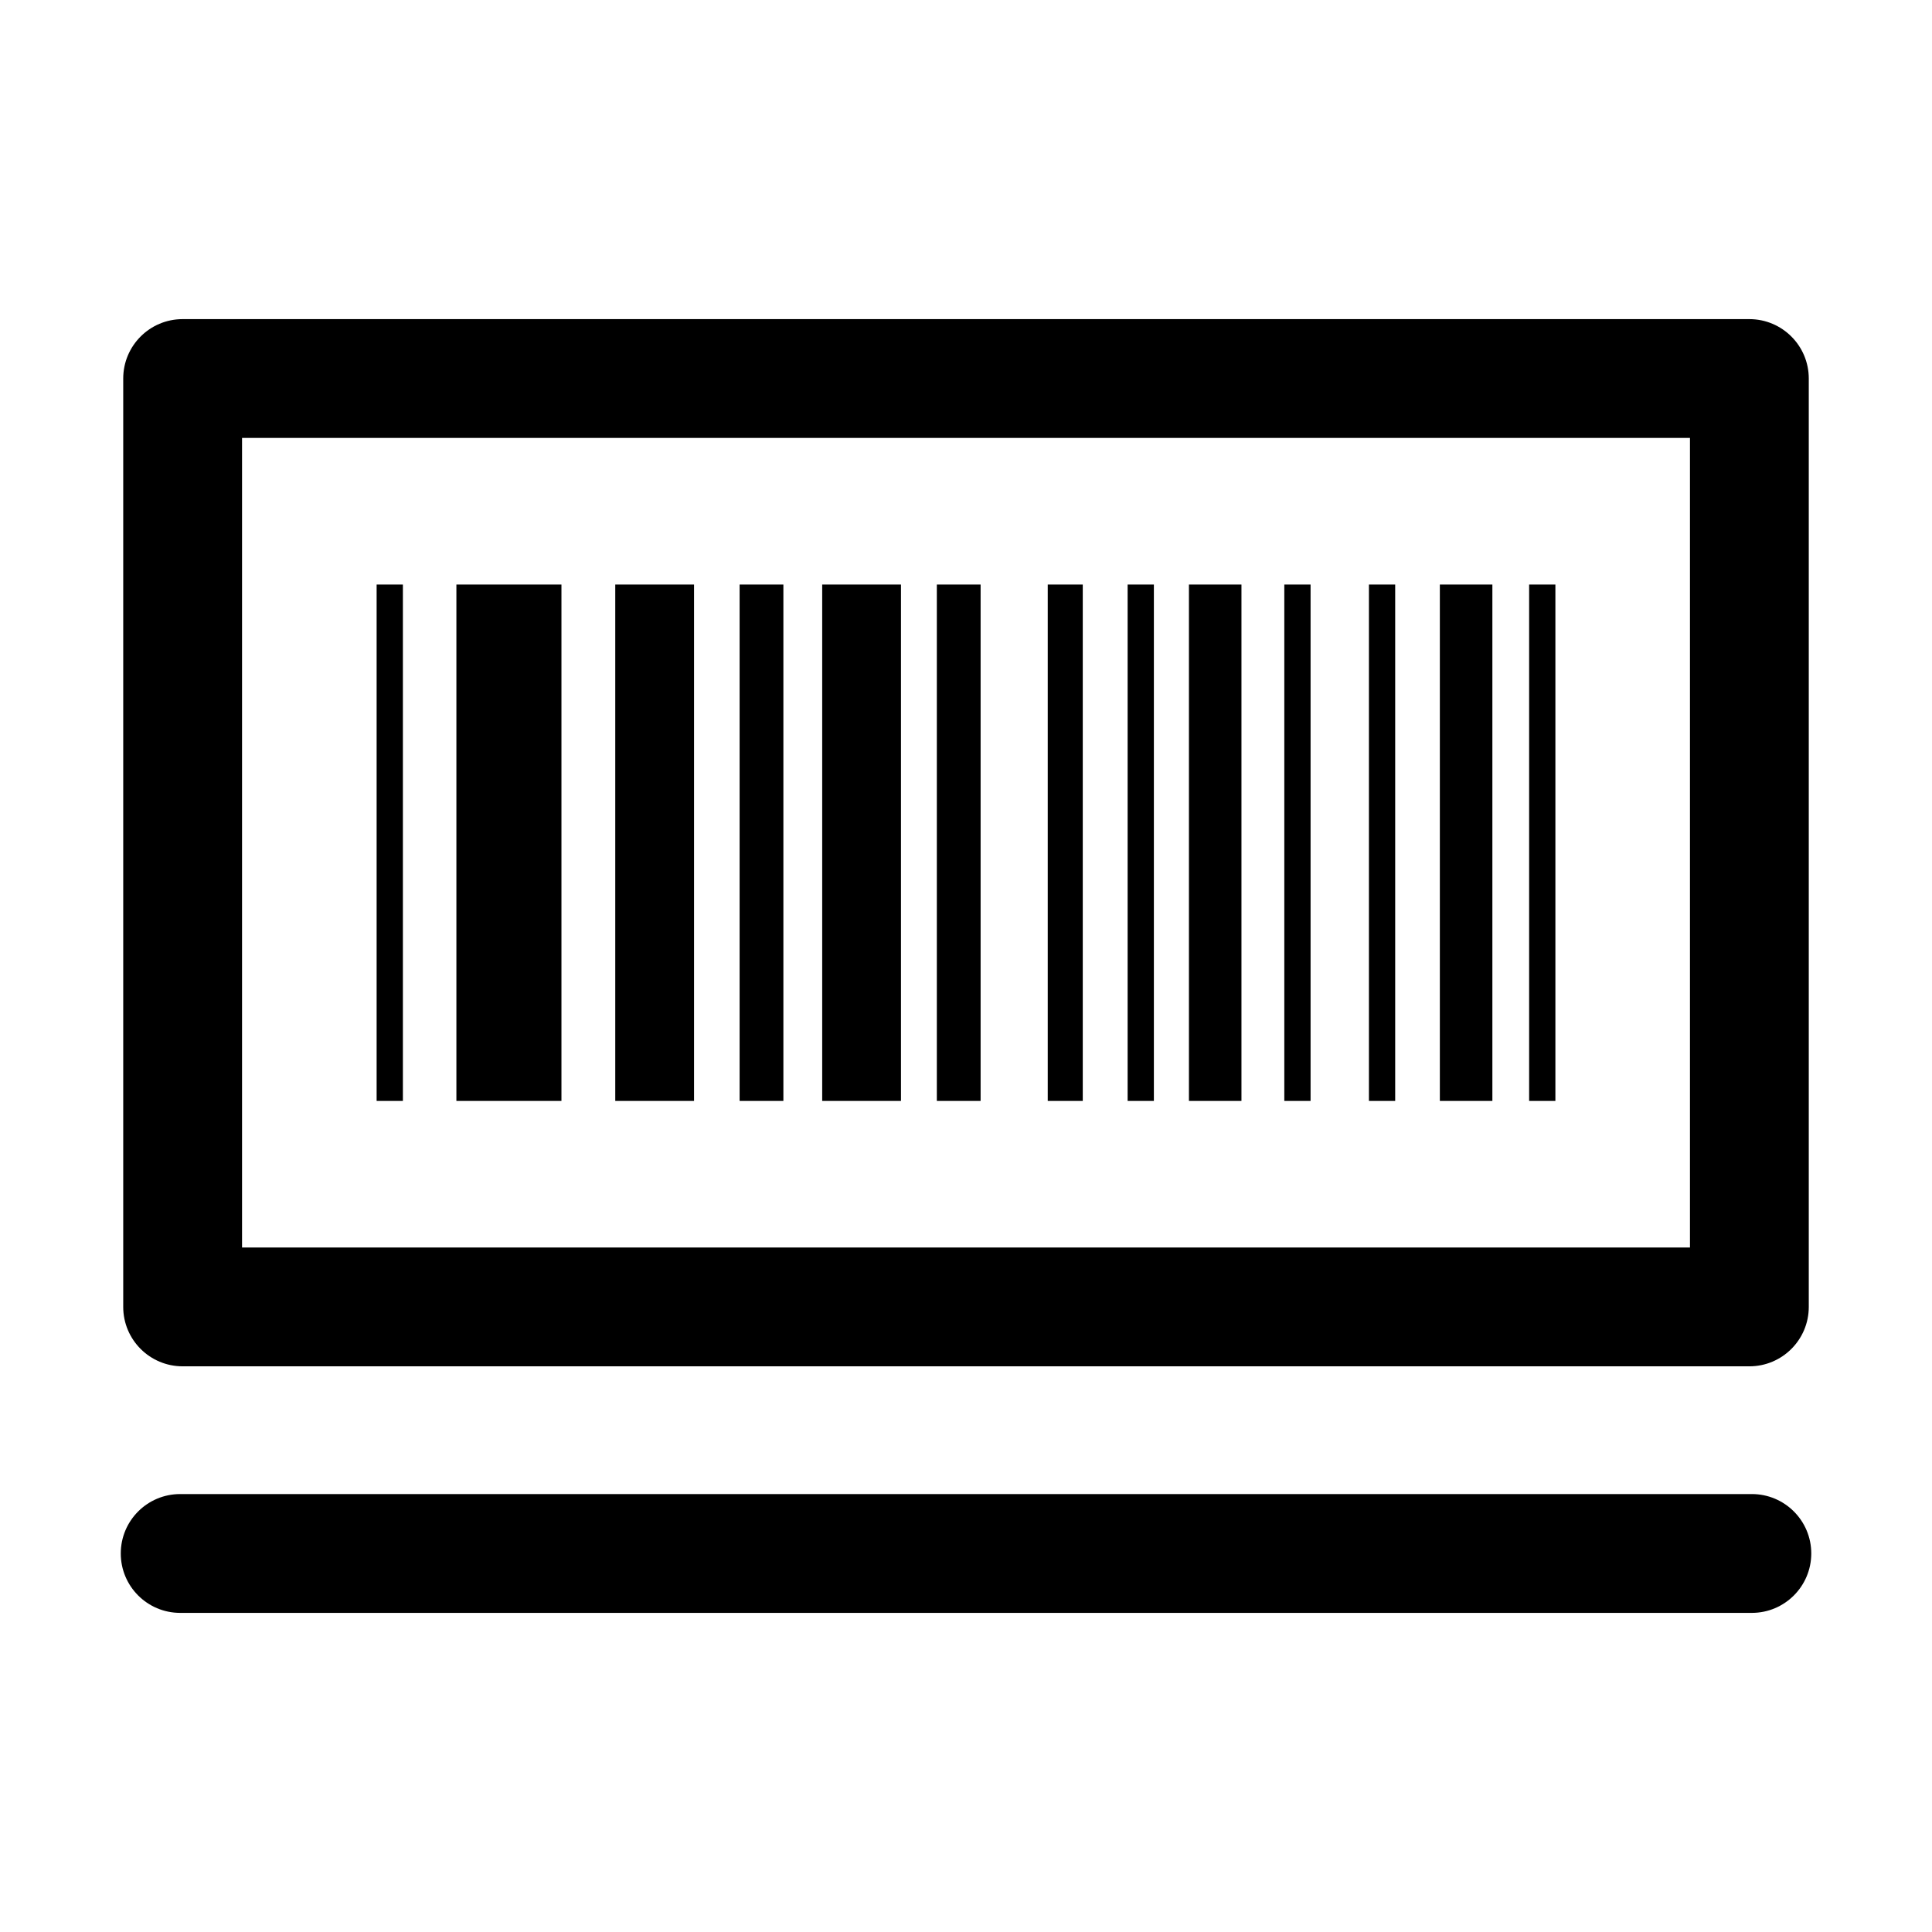 <?xml version="1.0" standalone="no"?><!DOCTYPE svg PUBLIC "-//W3C//DTD SVG 1.1//EN" "http://www.w3.org/Graphics/SVG/1.1/DTD/svg11.dtd"><svg t="1616567908627" class="icon" viewBox="0 0 1024 1024" version="1.1" xmlns="http://www.w3.org/2000/svg" p-id="3286" xmlns:xlink="http://www.w3.org/1999/xlink" width="200" height="200"><defs><style type="text/css"></style></defs><path d="M927.2 724.18H96.8c-17.38 0-31.49-14.09-31.49-31.49V200.63c0-17.4 14.1-31.49 31.49-31.49h830.4c17.38 0 31.49 14.09 31.49 31.49V692.7c-0.01 17.39-14.11 31.48-31.49 31.48z m-798.91-62.97h767.43v-429.1H128.29v429.1z" p-id="3287"></path><path d="M199.62 309.81h13.92v273.71h-13.92zM680.71 309.81h13.92v273.71h-13.92zM392.01 309.81h23.2v273.71h-23.2zM326.1 309.81h41.76v273.71H326.1zM241.9 309.81h55.68v273.71H241.9zM435.78 309.81h41.76v273.71h-41.76zM496.54 309.81h23.2v273.71h-23.2zM555.33 309.81h18.56v273.71h-18.56zM597.66 309.81h13.92v273.71h-13.92zM630.16 309.81H658v273.71h-27.84zM810.47 309.81h13.92v273.71h-13.92zM725.56 309.81h13.92v273.71h-13.92zM763.15 309.81h27.84v273.71h-27.84zM928.51 854.86H95.5c-17.38 0-31.49-14.09-31.49-31.49s14.1-31.49 31.49-31.49h833.02c17.38 0 31.49 14.09 31.49 31.49-0.01 17.39-14.12 31.49-31.5 31.49z" p-id="3288"></path></svg>